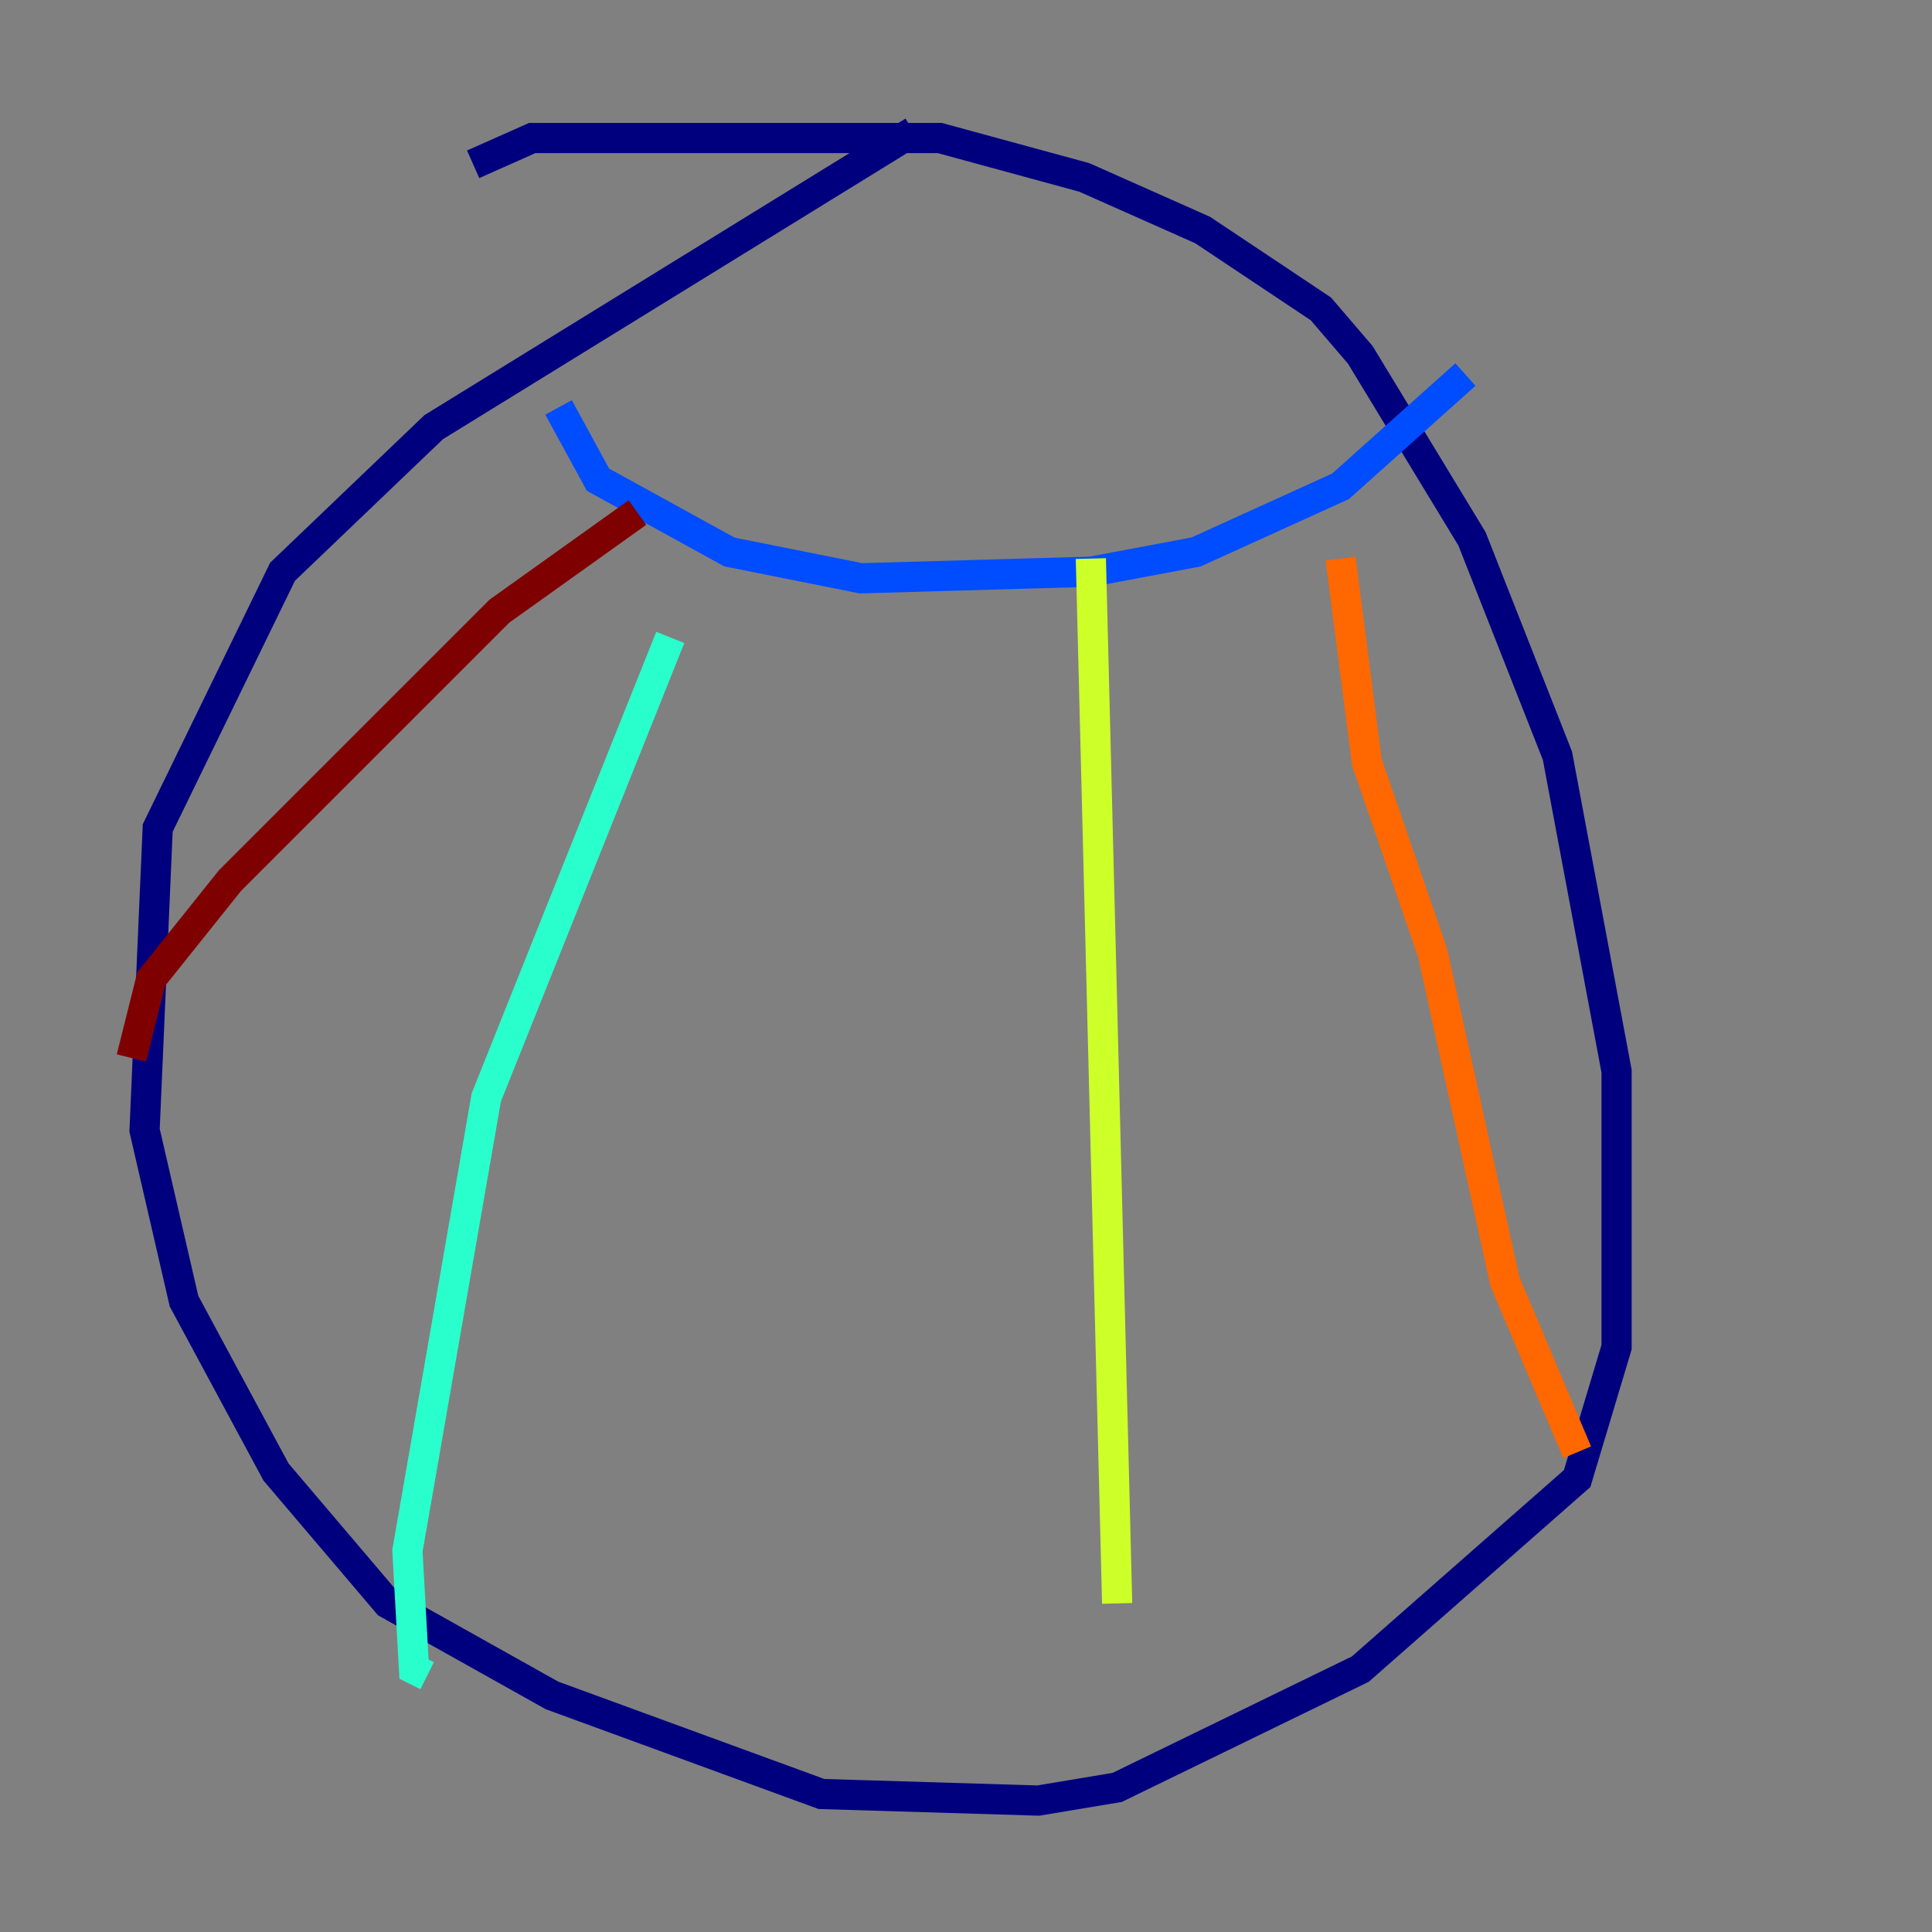 <?xml version="1.0" encoding="utf-8" ?>
<svg baseProfile="tiny" height="128" version="1.2" viewBox="0,0,128,128" width="128" xmlns="http://www.w3.org/2000/svg" xmlns:ev="http://www.w3.org/2001/xml-events" xmlns:xlink="http://www.w3.org/1999/xlink"><rect x="0" y="0" width="128" height="128" fill="#808080" stroke="none"/><defs /><polyline fill="none" points="60.517,8.707 28.735,28.299 18.721,37.878 10.449,54.857 9.578,74.884 12.191,86.204 18.286,97.524 25.687,106.231 36.571,112.326 54.422,118.857 68.789,119.293 74.014,118.422 90.122,110.585 104.49,97.959 107.102,89.252 107.102,70.966 103.184,50.068 97.524,35.701 90.122,23.51 87.51,20.463 79.674,15.238 71.837,11.755 62.258,9.143 35.265,9.143 31.347,10.884" stroke="#00007f" stroke-width="2" /><polyline fill="none" points="37.007,26.993 39.619,31.782 48.327,36.571 57.034,38.313 72.272,37.878 79.238,36.571 88.816,32.218 97.088,24.816" stroke="#004cff" stroke-width="2" /><polyline fill="none" points="44.408,42.231 32.218,72.707 26.993,102.748 27.429,110.585 28.299,111.02" stroke="#29ffcd" stroke-width="2" /><polyline fill="none" points="72.272,37.007 74.014,106.231" stroke="#cdff29" stroke-width="2" /><polyline fill="none" points="88.816,37.007 90.558,50.503 94.912,63.129 99.701,84.898 104.49,96.218" stroke="#ff6700" stroke-width="2" /><polyline fill="none" points="42.231,33.959 33.088,40.49 15.238,58.34 10.014,64.871 8.707,70.095" stroke="#7f0000" stroke-width="2" /></svg>